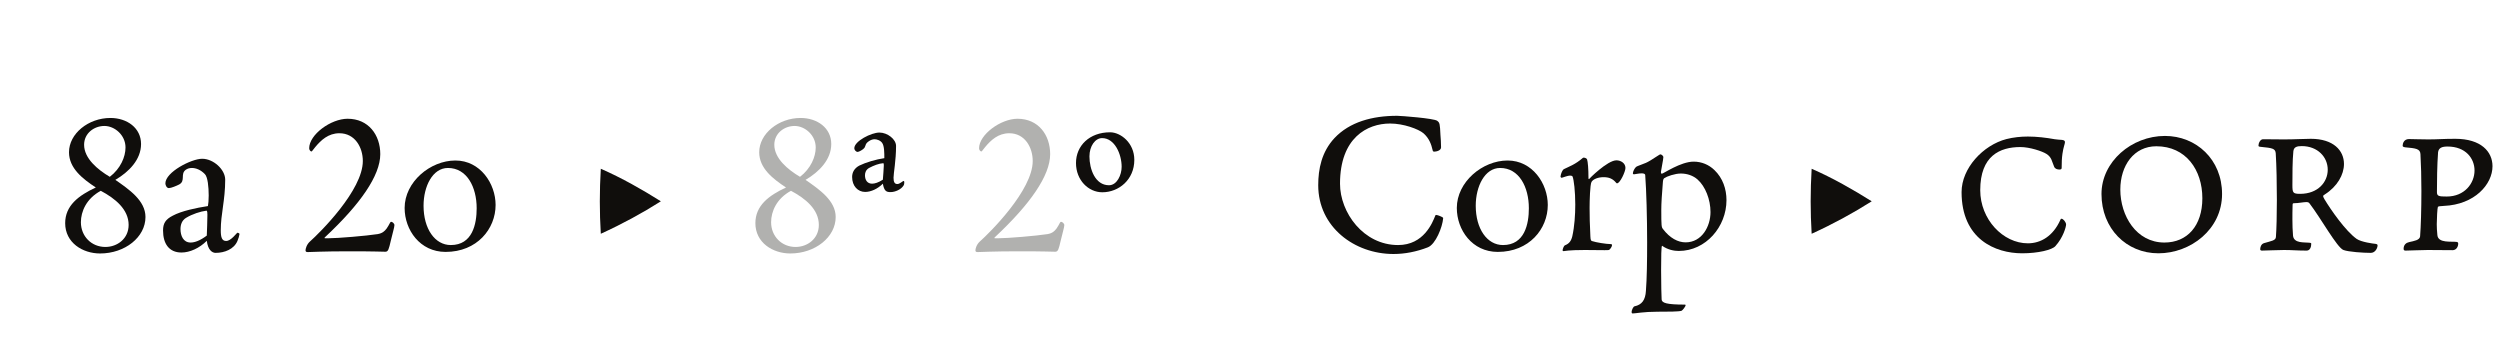 <?xml version="1.0" encoding="UTF-8"?><svg enable-background="new 0 0 450 65" height="65px" version="1.1" viewBox="0 0 450 65" width="450px" x="0px" xml:space="preserve" xmlns="http://www.w3.org/2000/svg" xmlns:xlink="http://www.w3.org/1999/xlink" y="0px">
<defs>
<g>
<symbol id="glyph0-0" overflow="visible">
<path d="M -0.031 -11.969 C -0.031 -8.422 0 -6.562 0 -1.062 C 0 -0.031 0.031 -0.031 0.891 -0.031 C 4.375 -0.031 6.312 0.031 8.938 0.031 C 11.219 0.031 12.797 -0.031 15.938 -0.031 C 17.25 -0.031 17.25 -0.109 17.25 -1.484 C 17.25 -7.203 17.281 -9 17.281 -12.531 C 17.281 -14.281 17.25 -17.703 17.219 -22.625 C 17.219 -23.625 17.047 -23.734 16.078 -23.734 C 12.422 -23.734 11.047 -23.766 8.594 -23.766 C 6.109 -23.766 4.656 -23.734 0.969 -23.734 C 0.062 -23.734 0 -23.734 0 -22.453 C 0 -17.109 -0.031 -15.422 -0.031 -11.969 Z M 8.688 -13.109 C 7.766 -14.453 6.859 -15.828 5.938 -17.25 C 4.797 -19.016 3.625 -20.766 2.453 -22.422 C 5.203 -22.422 6.562 -22.391 8.562 -22.391 C 10.656 -22.391 12.078 -22.422 14.938 -22.422 C 13.906 -20.938 12.875 -19.391 11.828 -17.797 C 10.797 -16.219 9.766 -14.625 8.688 -13.109 Z M 9.594 -11.969 C 11.625 -15.078 13.766 -18.078 15.797 -21.219 C 15.797 -16.391 15.734 -15.109 15.734 -12.109 C 15.734 -9.031 15.797 -7.344 15.797 -2.828 C 13.766 -5.906 11.625 -8.938 9.594 -11.969 Z M 2.312 -1.234 C 4.422 -4.25 6.375 -7.516 8.516 -10.516 C 9.562 -9.078 10.594 -7.516 11.625 -6 C 12.734 -4.375 13.797 -2.797 14.906 -1.234 C 12.047 -1.234 10.594 -1.312 8.484 -1.312 C 6.453 -1.312 5.109 -1.234 2.312 -1.234 Z M 1.453 -20.734 C 3.484 -17.734 5.594 -14.703 7.625 -11.656 C 6.656 -10.141 5.656 -8.656 4.656 -7.172 C 3.594 -5.594 2.516 -3.969 1.453 -2.312 C 1.453 -7.281 1.516 -8.734 1.516 -11.906 C 1.516 -14.828 1.453 -16.047 1.453 -20.734 Z " style="stroke:none;"/>
</symbol>
<symbol id="glyph0-1" overflow="visible">
<path d="M 16.484 -24.156 C 12 -24.156 7.938 -23.047 5.203 -20.141 C 2.891 -17.656 2.281 -14.594 2.281 -11.656 C 2.281 -4.141 8.797 0.719 15.828 0.719 C 17.875 0.719 19.969 0.312 22.016 -0.484 C 23.422 -1.031 24.641 -4.141 24.766 -5.688 C 24.766 -5.734 24.766 -5.797 24.734 -5.828 C 24.641 -5.938 23.812 -6.312 23.5 -6.312 C 23.422 -6.312 23.391 -6.281 23.359 -6.203 C 22.844 -4.906 21.281 -0.891 16.656 -0.891 C 10.422 -0.891 6.203 -6.734 6.203 -11.938 C 6.203 -20.219 11.109 -22.766 15.219 -22.766 C 17.656 -22.766 20.328 -21.766 21.219 -21.016 C 22.25 -20.109 22.625 -19.047 22.875 -17.969 C 22.906 -17.766 23.016 -17.703 23.156 -17.703 C 23.5 -17.703 24.391 -17.875 24.391 -18.484 C 24.391 -19.25 24.328 -20.188 24.281 -20.703 C 24.188 -22.703 24.156 -22.906 23.703 -23.25 C 23.156 -23.703 17.109 -24.156 16.484 -24.156 Z " style="stroke:none;"/>
</symbol>
<symbol id="glyph0-2" overflow="visible">
<path d="M 8.312 0.344 C 13.969 0.344 17.312 -3.797 17.312 -8.109 C 17.312 -11.938 14.562 -16.109 10.078 -16.109 C 5.547 -16.109 0.938 -12.25 0.938 -7.562 C 0.938 -3.625 3.688 0.344 8.312 0.344 Z M 9.25 -0.891 C 6.375 -0.891 4.344 -3.828 4.344 -7.969 C 4.344 -11.453 5.969 -14.766 8.734 -14.766 C 12.141 -14.766 13.906 -11.344 13.906 -7.516 C 13.906 -4.656 13.141 -0.891 9.25 -0.891 Z " style="stroke:none;"/>
</symbol>
<symbol id="glyph0-3" overflow="visible">
<path d="M 5.422 -16.562 C 4.109 -15.422 3.031 -15.047 2.109 -14.594 C 1.891 -14.484 1.828 -14.391 1.719 -14.172 C 1.516 -13.797 1.422 -13.312 1.422 -13.219 C 1.422 -13.109 1.547 -13 1.625 -13 C 1.766 -13 2.625 -13.391 3.172 -13.391 C 3.375 -13.391 3.516 -13.344 3.594 -13.219 C 3.828 -12.625 4.078 -10.562 4.078 -8.172 C 4.078 -6.312 3.938 -4.25 3.547 -2.484 C 3.344 -1.625 2.969 -1.141 2.25 -0.859 C 1.969 -0.766 1.797 -0.062 1.797 0.031 C 1.797 0.141 1.859 0.203 1.969 0.203 C 2.172 0.203 2.766 0 5.797 0 C 7.203 0 8.516 0.031 9.312 0.031 C 9.734 0.031 10 0.031 10.109 0 C 10.344 -0.062 10.688 -0.625 10.688 -0.828 C 10.688 -0.938 10.688 -1.062 10.484 -1.062 C 9.656 -1.062 7.766 -1.375 7.141 -1.594 C 6.938 -1.656 6.828 -1.688 6.797 -2.453 C 6.688 -4.656 6.656 -6.078 6.656 -7.594 C 6.656 -8.828 6.734 -11.766 7 -12.25 C 7.312 -12.797 8.281 -13.109 9.141 -13.109 C 10.109 -13.109 10.797 -12.875 11.453 -12.078 C 11.484 -12.047 11.516 -12 11.594 -12 C 12.141 -12 13.109 -14.109 13.109 -14.766 C 13.109 -15.656 12.25 -16.141 11.484 -16.141 C 9.859 -16.141 6.516 -12.766 6.562 -12.766 C 6.453 -12.766 6.453 -12.828 6.453 -12.969 C 6.453 -14.594 6.344 -15.875 6.203 -16.312 C 6.172 -16.453 5.859 -16.625 5.625 -16.625 C 5.547 -16.625 5.484 -16.625 5.422 -16.562 Z " style="stroke:none;"/>
</symbol>
<symbol id="glyph0-4" overflow="visible">
<path d="M 6.281 -0.766 C 7.312 -0.031 8.453 0.172 9.281 0.172 C 14.172 0.172 17.875 -4.203 17.875 -8.969 C 17.875 -10.969 17.219 -12.938 15.703 -14.391 C 14.703 -15.359 13.391 -15.906 11.969 -15.906 C 9.625 -15.906 6.516 -13.734 6.25 -13.734 C 6.109 -13.734 6.078 -13.828 6.078 -14.078 C 6.078 -14.281 6.516 -16.312 6.516 -16.734 C 6.516 -16.906 6.203 -17.219 5.969 -17.219 C 5.906 -17.219 5.797 -17.141 5.594 -17.016 C 3.141 -15.391 3.375 -15.734 1.891 -15.109 C 1.719 -15.047 1.547 -14.938 1.484 -14.828 C 1.281 -14.594 1.031 -14.109 1.031 -13.797 C 1.031 -13.656 1.109 -13.625 1.234 -13.625 C 1.422 -13.625 2.062 -13.797 2.594 -13.797 C 2.938 -13.797 3.25 -13.734 3.25 -13.453 C 3.453 -10.766 3.594 -5.938 3.594 -1.344 C 3.594 1.969 3.547 5.141 3.375 7.344 C 3.281 9 2.656 9.859 1.312 10.141 C 1.109 10.172 0.797 10.828 0.797 11.141 C 0.797 11.312 0.859 11.422 1 11.422 C 1.453 11.422 3 11.109 5.453 11.109 C 7.281 11.109 9.312 11.109 9.797 10.938 C 10 10.828 10.516 10.172 10.516 9.938 C 10.516 9.859 10.484 9.828 10.391 9.828 C 7.031 9.828 6.25 9.516 6.203 8.906 C 6.172 8.516 6.109 6.078 6.109 3.625 C 6.109 1.375 6.141 -0.766 6.281 -0.766 Z M 6.688 -12.938 C 7.141 -13.25 8.594 -13.766 9.656 -13.766 C 10.797 -13.766 11.875 -13.391 12.656 -12.703 C 14.078 -11.453 15 -9.078 15 -6.828 C 15 -4.25 13.453 -1.375 10.516 -1.375 C 9.141 -1.375 7.688 -2.141 6.453 -3.766 C 6.172 -4.109 6.141 -4.281 6.141 -7.281 C 6.141 -8.344 6.25 -10.078 6.422 -12.141 C 6.453 -12.531 6.484 -12.797 6.688 -12.938 Z " style="stroke:none;"/>
</symbol>
<symbol id="glyph0-5" overflow="visible">
<path d="" style="stroke:none;"/>
</symbol>
<symbol id="glyph0-6" overflow="visible">
<path d="M 16.484 -20.422 C 15.188 -20.422 13.875 -20.281 12.625 -19.969 C 8.422 -18.875 4.547 -14.734 4.547 -10.422 C 4.547 -1.938 10.625 0.594 15.453 0.594 C 18.359 0.594 20.844 -0.031 21.422 -0.688 C 22.844 -2.25 23.359 -4.172 23.359 -4.594 C 23.359 -4.969 22.875 -5.625 22.531 -5.625 C 22.422 -5.625 22.391 -5.594 22.328 -5.422 C 21.016 -2.484 18.797 -1.203 16.484 -1.203 C 12 -1.203 7.906 -5.516 7.906 -10.766 C 7.906 -16.969 11.453 -18.531 15.141 -18.531 C 16.844 -18.531 19.078 -17.766 19.797 -17.312 C 20.797 -16.703 20.797 -15.906 21.219 -14.969 C 21.391 -14.594 21.797 -14.484 22.156 -14.484 C 22.422 -14.484 22.562 -14.562 22.562 -14.766 C 22.562 -15.766 22.594 -16.531 22.703 -17.312 C 22.875 -18.562 23.156 -19.078 23.156 -19.422 C 23.156 -19.969 22.281 -19.766 21.328 -19.938 C 19.766 -20.219 18.109 -20.422 16.484 -20.422 Z " style="stroke:none;"/>
</symbol>
<symbol id="glyph0-7" overflow="visible">
<path d="M 14.797 0.594 C 20.562 0.594 26.25 -3.688 26.25 -10.078 C 26.25 -16.312 21.594 -20.531 15.969 -20.531 C 9.969 -20.531 4.547 -15.906 4.547 -10.078 C 4.547 -3.859 9.031 0.594 14.797 0.594 Z M 14.422 -18.672 C 19.734 -18.672 22.703 -14.422 22.703 -9.312 C 22.703 -4.344 19.969 -1.344 15.875 -1.344 C 10.797 -1.344 7.938 -6.172 7.938 -10.875 C 7.938 -15.219 10.391 -18.672 14.422 -18.672 Z " style="stroke:none;"/>
</symbol>
<symbol id="glyph0-8" overflow="visible">
<path d="M 9.969 -19.906 C 8.594 -19.906 6.938 -19.938 6.203 -19.938 C 5.688 -19.938 5.375 -19.219 5.375 -18.797 C 5.375 -18.625 5.484 -18.594 5.828 -18.562 C 7.859 -18.359 8.422 -18.281 8.484 -17.391 C 8.625 -15.141 8.688 -11.969 8.688 -9.031 C 8.688 -6.281 8.625 -3.766 8.516 -2.344 C 8.484 -1.688 7.656 -1.625 6.375 -1.234 C 5.797 -1.062 5.688 -0.406 5.688 -0.141 C 5.688 0.062 5.859 0.109 6 0.109 C 6.828 0.109 8.594 0 9.969 0 C 11.453 0 12.344 0.109 14.047 0.109 C 14.656 0.109 14.875 -0.547 14.875 -1.109 C 14.875 -1.234 14.828 -1.281 14.531 -1.312 C 13.656 -1.422 11.734 -1.141 11.594 -2.594 C 11.516 -3.547 11.484 -4.484 11.484 -5.484 C 11.484 -6.281 11.484 -7.141 11.516 -8.031 C 11.516 -8.391 11.562 -8.422 11.797 -8.422 C 12.562 -8.422 13.484 -8.625 13.969 -8.625 C 14.219 -8.625 14.422 -8.594 14.562 -8.391 C 16.562 -5.797 19.531 -0.406 20.672 0 C 21.594 0.344 24.25 0.516 25.594 0.516 C 26.391 0.516 26.812 -0.344 26.812 -0.828 C 26.812 -1 26.703 -1.062 26.422 -1.109 C 26.047 -1.141 23.875 -1.422 23.047 -2 C 21.047 -3.422 18.422 -7.203 17.25 -9.141 C 17.078 -9.453 17.016 -9.594 17.016 -9.688 C 17.016 -9.797 17.047 -9.828 17.312 -10 C 19.562 -11.422 20.766 -13.562 20.766 -15.484 C 20.766 -17.906 18.875 -20.016 14.797 -20.016 C 13.484 -20.016 12 -19.906 9.969 -19.906 Z M 13.172 -18.703 C 16.016 -18.703 17.844 -16.734 17.844 -14.453 C 17.844 -12.219 16.078 -10.109 12.875 -10.109 C 11.562 -10.109 11.484 -10.312 11.484 -11.703 C 11.484 -13.391 11.484 -16.141 11.656 -17.766 C 11.734 -18.531 12.281 -18.703 13.172 -18.703 Z " style="stroke:none;"/>
</symbol>
<symbol id="glyph0-9" overflow="visible">
<path d="M 6.594 -19.969 C 5.688 -19.969 5.453 -19.188 5.453 -18.766 C 5.453 -18.672 5.516 -18.531 5.906 -18.484 C 7.828 -18.312 8.594 -18.219 8.656 -17.281 C 8.766 -15.391 8.828 -12.969 8.828 -10.625 C 8.828 -7.391 8.734 -4.203 8.594 -2.453 C 8.516 -1.766 7.516 -1.625 6.625 -1.422 C 6.109 -1.312 5.625 -0.969 5.625 -0.203 C 5.625 0.031 5.766 0.109 5.969 0.109 C 6.859 0.109 8.625 0 9.969 0 C 11.594 0 12.625 0.031 14.453 0.031 C 15.109 0.031 15.453 -0.594 15.453 -1.141 C 15.453 -1.312 15.391 -1.422 15.188 -1.453 C 14.25 -1.594 11.828 -1.172 11.703 -2.688 C 11.625 -3.453 11.594 -4.078 11.594 -4.656 C 11.594 -5.594 11.703 -7.594 11.797 -7.766 C 11.906 -7.859 12.109 -7.906 12.875 -7.938 C 18.422 -8.172 21.625 -11.828 21.625 -15.078 C 21.625 -17.703 19.562 -20.016 14.938 -20.016 C 12.734 -20.016 11.766 -19.906 10.078 -19.906 C 8.594 -19.906 7.391 -19.969 6.594 -19.969 Z M 13.531 -18.625 C 16.797 -18.625 18.391 -16.484 18.391 -14.312 C 18.391 -12 16.594 -9.625 13.391 -9.625 C 11.969 -9.625 11.625 -9.688 11.625 -10.422 C 11.625 -12.312 11.656 -15.281 11.828 -17.594 C 11.938 -18.391 12.531 -18.625 13.531 -18.625 Z " style="stroke:none;"/>
</symbol>
<symbol id="glyph0-10" overflow="visible">
<path d="M 10.141 -13.172 C 7.969 -14.453 5.516 -16.484 5.516 -18.938 C 5.516 -21.016 7.312 -22.328 9.172 -22.328 C 11 -22.328 12.969 -20.703 12.969 -18.453 C 12.969 -16.766 12.078 -14.656 10.141 -13.172 Z M 8.516 -10.656 C 11.109 -9.281 13.531 -7.312 13.531 -4.516 C 13.531 -2.031 11.484 -0.547 9.344 -0.547 C 6.828 -0.547 4.938 -2.484 4.938 -5 C 4.938 -6.906 5.906 -9.25 8.516 -10.656 Z M 7.625 -11.25 C 4.484 -9.797 2.109 -7.969 2.109 -4.828 C 2.109 -1.312 5.25 0.625 8.391 0.625 C 12.875 0.625 16.562 -2.312 16.562 -5.938 C 16.562 -8.906 13.594 -10.906 11.141 -12.625 C 13.562 -14.047 15.766 -16.25 15.766 -19.078 C 15.766 -21.969 13.25 -23.766 10.25 -23.766 C 6.281 -23.766 2.797 -20.938 2.797 -17.594 C 2.797 -14.703 5.281 -12.797 7.625 -11.25 Z " style="stroke:none;"/>
</symbol>
<symbol id="glyph0-11" overflow="visible">
<path d="M 9.109 -1.656 C 9.312 0 10.078 0.516 10.688 0.516 C 12.312 0.516 14 -0.141 14.625 -1.625 C 14.797 -2.031 14.969 -2.594 15 -2.891 C 15 -2.969 14.766 -3.109 14.625 -3.109 C 14.484 -3.078 13.484 -1.625 12.594 -1.625 C 11.828 -1.625 11.625 -2.281 11.625 -3.547 C 11.625 -6.516 12.422 -8.938 12.422 -12.656 C 12.422 -14.484 10.312 -16.422 8.281 -16.422 C 6.312 -16.422 1.656 -14 1.656 -12 C 1.656 -11.656 1.891 -11.141 2.281 -11.141 C 2.688 -11.141 3.688 -11.562 4.141 -11.797 C 5.344 -12.453 4.281 -13.703 5.344 -14.453 C 5.656 -14.656 6 -14.766 6.422 -14.766 C 7.172 -14.766 8.031 -14.422 8.766 -13.656 C 9.281 -13.141 9.453 -11.312 9.453 -9.828 C 9.453 -9 9.391 -8.281 9.312 -7.906 C 7.25 -7.594 4.547 -7.031 2.969 -6.172 C 1.688 -5.516 1.234 -4.797 1.234 -3.516 C 1.234 -1.141 2.312 0.453 4.547 0.453 C 6.078 0.453 7.797 -0.344 9.109 -1.656 Z M 9.219 -6.344 C 9.219 -5.766 9.141 -3.031 9.109 -2.594 C 7.906 -1.688 6.938 -1.344 6.203 -1.344 C 4.859 -1.344 4.375 -2.594 4.375 -3.766 C 4.375 -4.547 4.625 -5.312 5.344 -5.766 C 6.516 -6.484 7.969 -6.938 9.031 -7.078 C 9.219 -7.109 9.219 -6.594 9.219 -6.344 Z " style="stroke:none;"/>
</symbol>
<symbol id="glyph0-12" overflow="visible">
<path d="M 1.969 0.375 C 2.344 0.375 4.906 0.234 9.219 0.234 C 14.531 0.234 15.25 0.312 15.969 0.312 C 16.484 0.312 16.594 -0.172 16.938 -1.656 C 17.281 -3.141 17.594 -4.078 17.594 -4.484 C 17.594 -4.766 17.219 -5.078 17.016 -5.078 C 16.797 -5.078 16.766 -4.688 16.188 -3.859 C 15.797 -3.344 15.391 -3 14.562 -2.859 C 12.531 -2.547 7.422 -2.109 5.625 -2.109 C 5.078 -2.109 5 -2.109 5 -2.172 C 5 -2.203 5.078 -2.281 5.172 -2.375 C 11.422 -8.219 15.047 -13.391 15.047 -17.25 C 15.047 -20.734 12.906 -23.625 9.172 -23.625 C 6.141 -23.625 2.25 -20.766 2.25 -18.312 C 2.25 -17.969 2.516 -17.734 2.656 -17.734 C 2.766 -17.734 2.797 -17.875 3.344 -18.531 C 4.375 -19.766 5.688 -21.016 7.688 -21.016 C 10.484 -21.016 11.906 -18.484 11.906 -16.016 C 11.906 -10.766 4.203 -3.141 2.375 -1.516 C 1.766 -0.969 1.594 -0.172 1.594 0.031 C 1.594 0.203 1.625 0.375 1.969 0.375 Z " style="stroke:none;"/>
</symbol>
<symbol id="glyph0-13" overflow="visible">
<path d="M 6.562 -11.938 C 6.797 -10.594 7.203 -10.422 7.938 -10.422 C 8.797 -10.422 9.859 -10.906 10.281 -11.594 C 10.391 -11.766 10.422 -11.969 10.422 -12.172 C 10.422 -12.312 10.391 -12.422 10.312 -12.422 C 10.109 -12.422 9.625 -11.875 9.172 -11.875 C 8.688 -11.875 8.484 -12.219 8.484 -13 C 8.484 -13.828 8.938 -16.078 8.938 -18.734 C 8.938 -19.938 7.391 -21.141 5.938 -21.141 C 4.484 -21.141 1.422 -19.594 1.422 -18.312 C 1.422 -18.016 1.719 -17.656 2.031 -17.656 C 2.25 -17.656 3.031 -18.078 3.25 -18.391 C 3.516 -18.797 3.344 -19.141 4.109 -19.625 C 4.375 -19.797 4.719 -19.938 5.078 -19.938 C 5.453 -19.938 6.141 -19.734 6.453 -19.25 C 6.828 -18.703 6.828 -17.453 6.828 -16.531 C 5.312 -16.312 3.484 -15.766 2.312 -15.188 C 1.422 -14.703 1.031 -13.969 1.031 -13.141 C 1.031 -11.516 2.062 -10.453 3.375 -10.453 C 4.422 -10.453 5.625 -11 6.562 -11.938 Z M 6.734 -15.188 C 6.734 -14.875 6.594 -12.938 6.562 -12.656 C 5.766 -12.141 5.109 -11.938 4.625 -11.938 C 3.766 -11.938 3.344 -12.594 3.344 -13.453 C 3.344 -13.969 3.547 -14.453 4.078 -14.766 C 4.938 -15.219 5.828 -15.562 6.625 -15.625 C 6.734 -15.625 6.734 -15.391 6.734 -15.188 Z " style="stroke:none;"/>
</symbol>
<symbol id="glyph0-14" overflow="visible">
<path d="M 7.344 -21.188 C 3.625 -21.188 1.203 -18.766 1.203 -15.656 C 1.203 -12.562 3.453 -10.391 5.938 -10.391 C 8.906 -10.391 11.703 -12.656 11.703 -16.219 C 11.703 -19.312 9.219 -21.188 7.344 -21.188 Z M 7.141 -11.656 C 4.656 -11.656 3.625 -14.562 3.625 -16.844 C 3.625 -18.703 4.656 -20.141 5.906 -20.141 C 8.172 -20.141 9.422 -17.25 9.422 -14.969 C 9.422 -13.531 8.594 -11.656 7.141 -11.656 Z " style="stroke:none;"/>
</symbol>
<symbol id="glyph1-0" overflow="visible">
<path d="M 2.281 0 L 18.938 0 L 18.938 -22.781 L 2.281 -22.781 Z M 15.984 -2.547 C 14.172 -2.484 12.375 -2.453 10.609 -2.453 C 8.812 -2.453 7.031 -2.484 5.266 -2.547 L 5.266 -20.125 C 7.031 -20.156 8.812 -20.234 10.609 -20.234 C 12.375 -20.234 14.172 -20.156 15.984 -20.125 Z " style="stroke:none;"/>
</symbol>
<symbol id="glyph1-1" overflow="visible">
<path d="M 7.719 -14.625 C 7.484 -10.672 7.484 -6.797 7.719 -2.922 C 11.594 -4.688 15.156 -6.625 18.531 -8.766 C 15.125 -10.906 11.531 -12.953 7.719 -14.625 Z " style="stroke:none;"/>
</symbol>
</g>
</defs>
<g id="surface1">
<g style="fill:rgb(6.279%,5.742%,5.058%);fill-opacity:1;">
  <use x="235" xlink:href="#glyph0-1" y="45"/>
  <use x="261.289" xlink:href="#glyph0-2" y="45"/>
  <use x="279.471" xlink:href="#glyph0-3" y="45"/>
  <use x="292.891" xlink:href="#glyph0-4" y="45"/>
  <use x="311.762" xlink:href="#glyph0-5" y="45"/>
</g>
<g style="fill:rgb(6.279%,5.742%,5.058%);fill-opacity:1;">
  <use x="318.378" xlink:href="#glyph1-1" y="45"/>
</g>
<g style="fill:rgb(6.279%,5.742%,5.058%);fill-opacity:1;">
  <use x="348.536" xlink:href="#glyph0-6" y="45"/>
  <use x="373.721" xlink:href="#glyph0-7" y="45"/>
  <use x="401.149" xlink:href="#glyph0-8" y="45"/>
  <use x="427.024" xlink:href="#glyph0-9" y="45"/>
</g>
<g style="fill:rgb(6.279%,5.742%,5.058%);fill-opacity:1;">
  <use x="9.623" xlink:href="#glyph0-10" y="45"/>
  <use x="28.114" xlink:href="#glyph0-11" y="45"/>
  <use x="43.053" xlink:href="#glyph0-5" y="45"/>
  <use x="53.403" xlink:href="#glyph0-12" y="45"/>
  <use x="71.895" xlink:href="#glyph0-2" y="45"/>
  <use x="90.076" xlink:href="#glyph0-5" y="45"/>
</g>
<g style="fill:rgb(6.279%,5.742%,5.058%);fill-opacity:1;">
  <use x="100.425" xlink:href="#glyph1-1" y="45"/>
</g>
<g style="fill:rgb(69.279%,69.211%,68.629%);fill-opacity:1;">
  <use x="133.86" xlink:href="#glyph0-10" y="45"/>
</g>
<g style="fill:rgb(6.279%,5.742%,5.058%);fill-opacity:1;">
  <use x="152.352" xlink:href="#glyph0-13" y="45"/>
  <use x="163.633" xlink:href="#glyph0-5" y="45"/>
</g>
<g style="fill:rgb(69.279%,69.211%,68.629%);fill-opacity:1;">
  <use x="173.983" xlink:href="#glyph0-12" y="45"/>
</g>
<g style="fill:rgb(6.279%,5.742%,5.058%);fill-opacity:1;">
  <use x="192.475" xlink:href="#glyph0-14" y="45"/>
</g>
</g>
</svg>